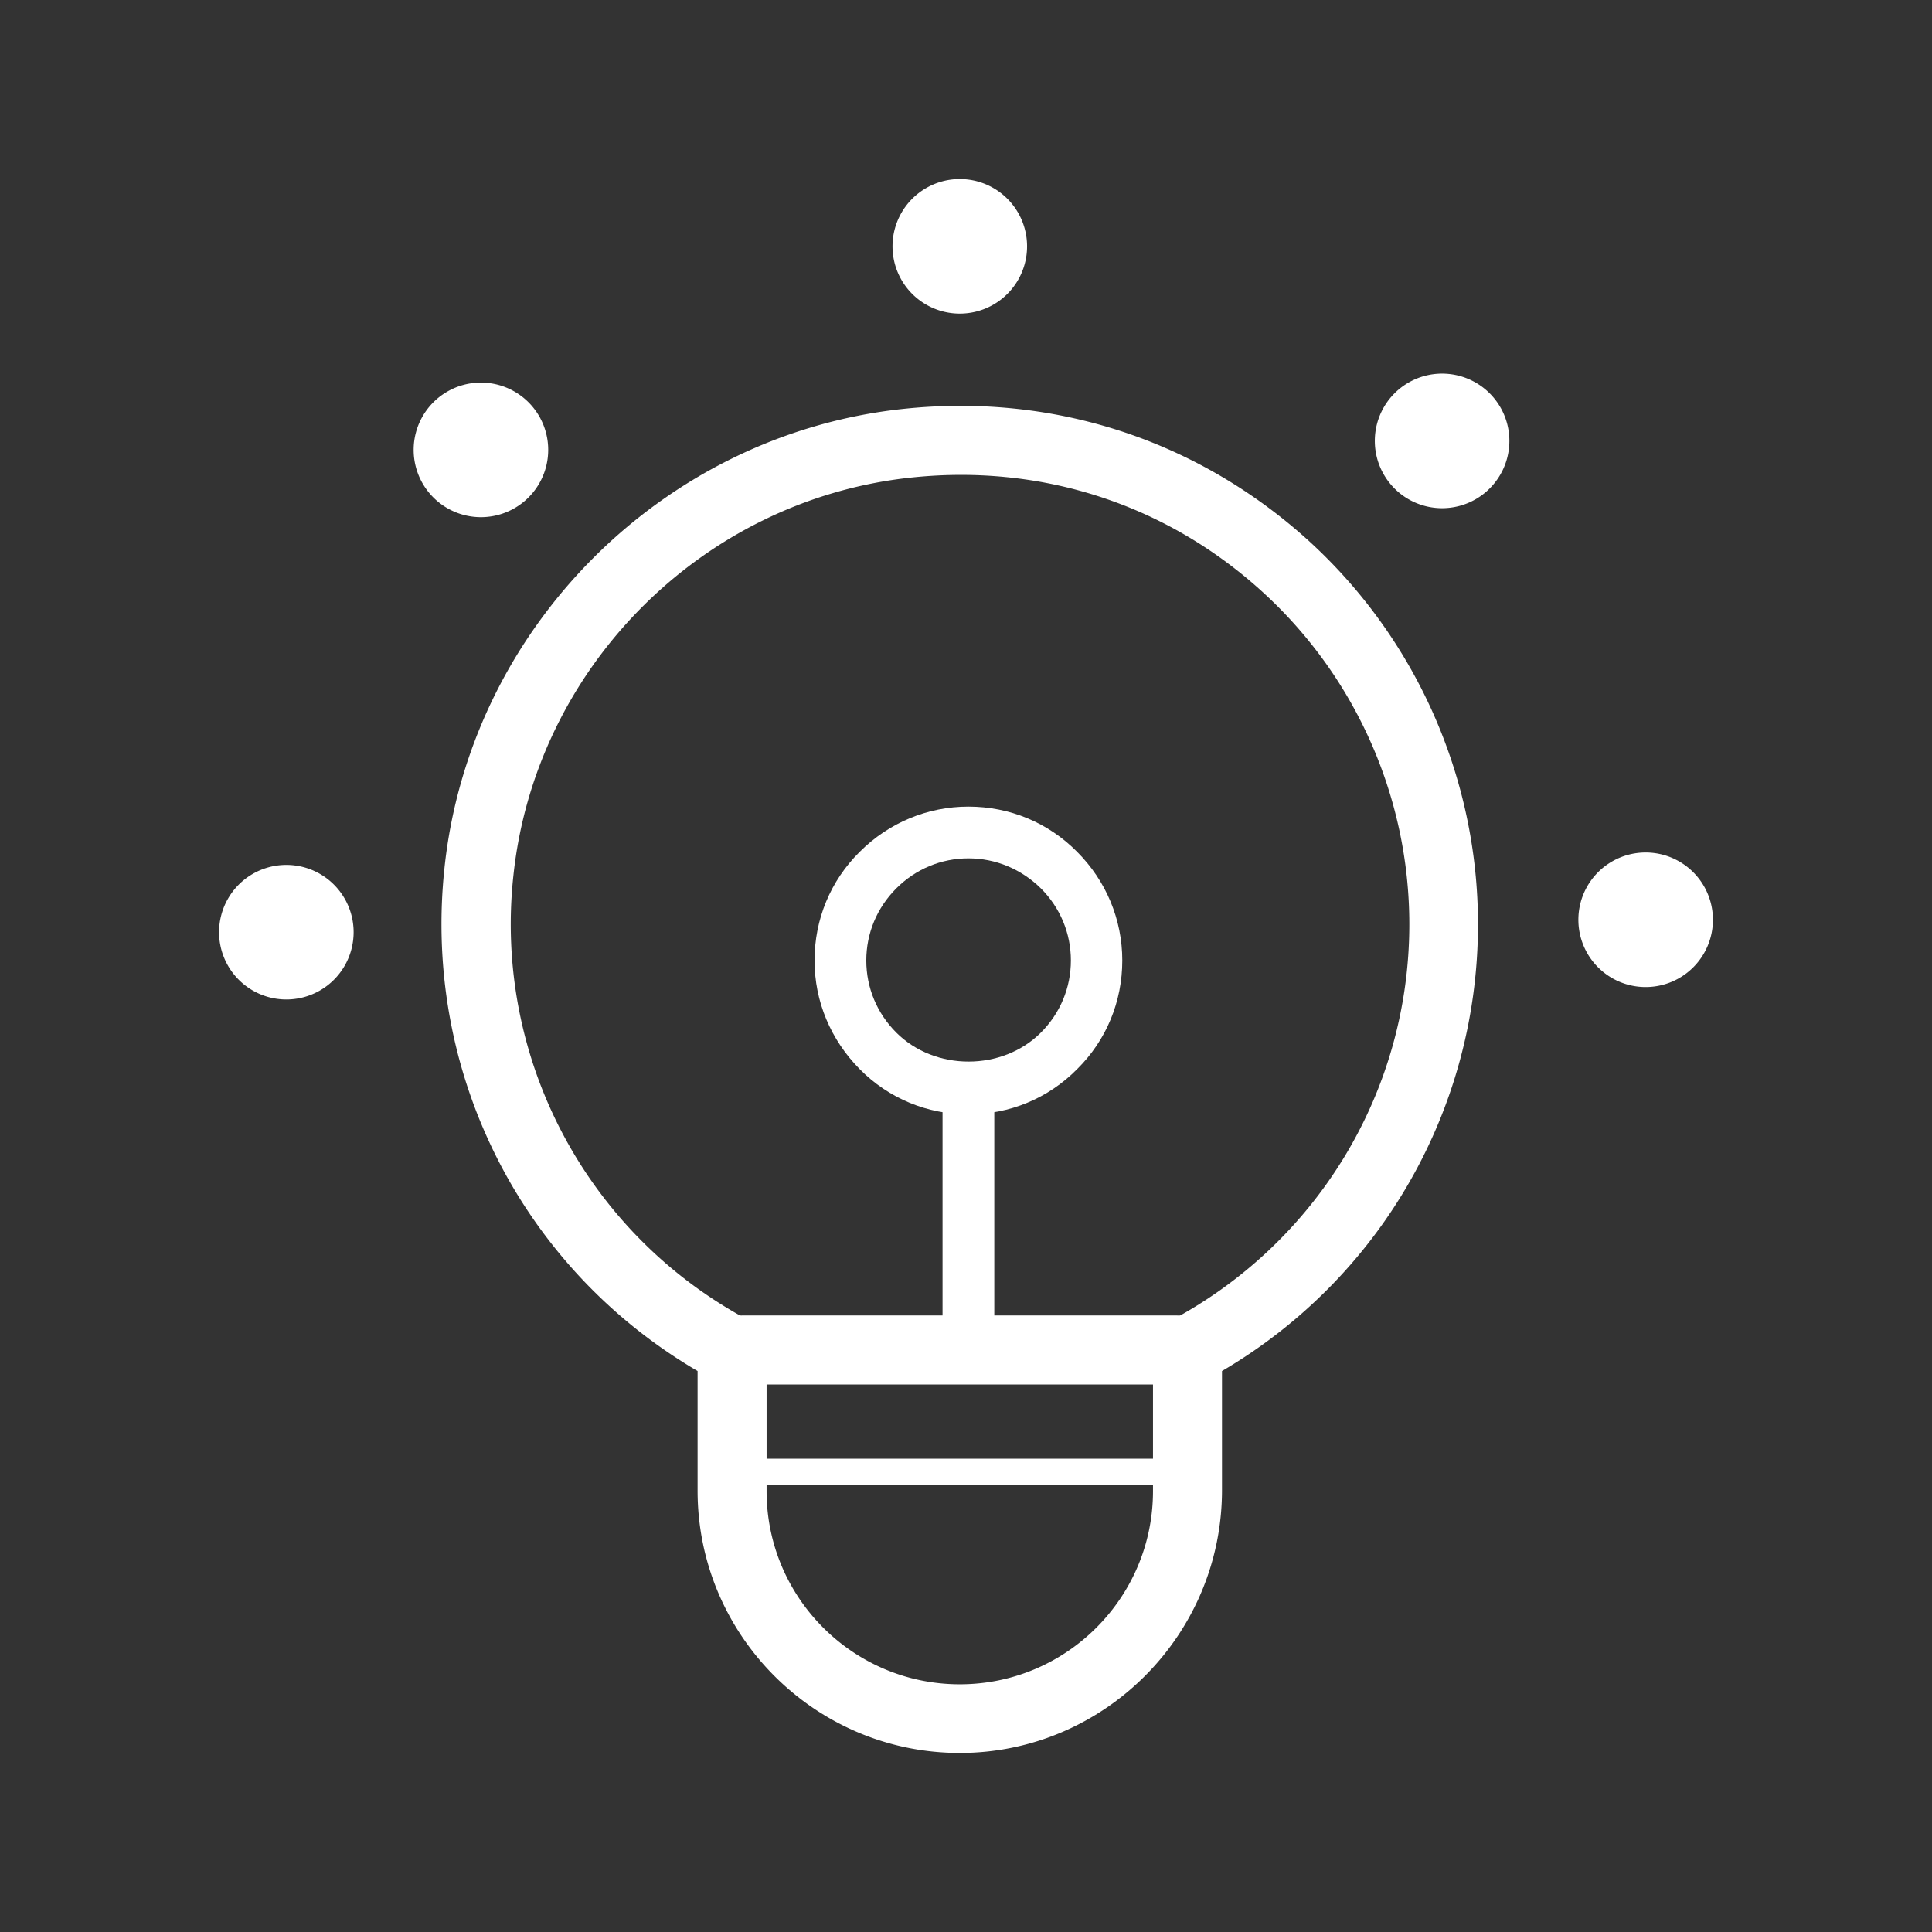<svg t="1704001559003" class="icon" viewBox="0 0 1024 1024" version="1.1" xmlns="http://www.w3.org/2000/svg" p-id="1563" width="200" height="200"><rect x="0" y="0" width="1024" height="1024" fill="#333333" stroke="none"/><path d="M508.709 929.097c-76.617 0-138.971-62.354-138.971-138.971v-63.451c-93.074-54.491-145.554-157.623-134.217-266.057 13.166-127.086 115.017-229.669 241.92-243.749 79.36-8.777 155.429 15.543 214.491 68.206 58.149 52.114 91.429 126.72 91.429 204.8 0 98.011-51.749 187.611-135.68 236.8v63.451c-0.183 76.617-62.537 138.971-138.971 138.971z m-102.4-204.069v65.28c0 56.503 45.897 102.4 102.4 102.4s102.4-45.897 102.4-102.4v-65.28c-0.549-1.097-0.914-2.377-1.28-3.657-2.011-8.229 1.829-16.64 9.326-20.663 78.811-41.326 127.817-122.149 127.817-210.834 0-67.657-28.891-132.389-79.36-177.554-51.017-45.714-117.029-66.743-185.966-59.063-109.897 12.251-198.034 100.937-209.554 211.017a237.751 237.751 0 0 0 126.537 236.434c7.497 3.84 11.337 12.434 9.326 20.663-0.731 1.28-1.097 2.377-1.646 3.657z" fill="#ffffff" p-id="1564"></path><path d="M623.726 733.806H393.509c-10.057 0-18.286-8.229-18.286-18.286s8.229-18.286 18.286-18.286h230.217c10.057 0 18.286 8.229 18.286 18.286s-8.229 18.286-18.286 18.286zM623.726 787.017H393.509a6.949 6.949 0 1 1 0-13.897h230.217a6.949 6.949 0 1 1 0 13.897z" fill="#ffffff" p-id="1565"></path><path d="M508.709 130.56m-35.657 0a35.657 35.657 0 1 0 71.314 0 35.657 35.657 0 1 0-71.314 0Z" fill="#ffffff" p-id="1566"></path><path d="M254.903 238.446m-35.657 0a35.657 35.657 0 1 0 71.314 0 35.657 35.657 0 1 0-71.314 0Z" fill="#ffffff" p-id="1567"></path><path d="M151.771 494.08m-35.657 0a35.657 35.657 0 1 0 71.314 0 35.657 35.657 0 1 0-71.314 0Z" fill="#ffffff" p-id="1568"></path><path d="M872.229 487.497m-35.657 0a35.657 35.657 0 1 0 71.314 0 35.657 35.657 0 1 0-71.314 0Z" fill="#ffffff" p-id="1569"></path><path d="M764.343 233.691m-35.657 0a35.657 35.657 0 1 0 71.314 0 35.657 35.657 0 1 0-71.314 0Z" fill="#ffffff" p-id="1570"></path><path d="M513.28 590.629c-21.76 0-42.24-8.411-57.6-23.954s-23.954-35.84-23.954-57.6 8.411-42.24 23.954-57.6c15.36-15.36 35.84-23.954 57.6-23.954s42.24 8.411 57.6 23.954c15.36 15.36 23.954 35.84 23.954 57.6s-8.411 42.24-23.954 57.6c-15.36 15.543-35.84 23.954-57.6 23.954z m0-135.68c-14.446 0-27.977 5.669-38.217 15.909-10.24 10.24-15.909 23.771-15.909 38.217s5.669 27.977 15.909 38.217c20.48 20.48 56.137 20.48 76.617 0 10.24-10.24 15.909-23.771 15.909-38.217s-5.669-27.977-15.909-38.217c-10.423-10.24-23.954-15.909-38.4-15.909z" fill="#ffffff" p-id="1571"></path><path d="M499.566 578.926h27.429v129.646h-27.429z" fill="#ffffff" p-id="1572"></path></svg>